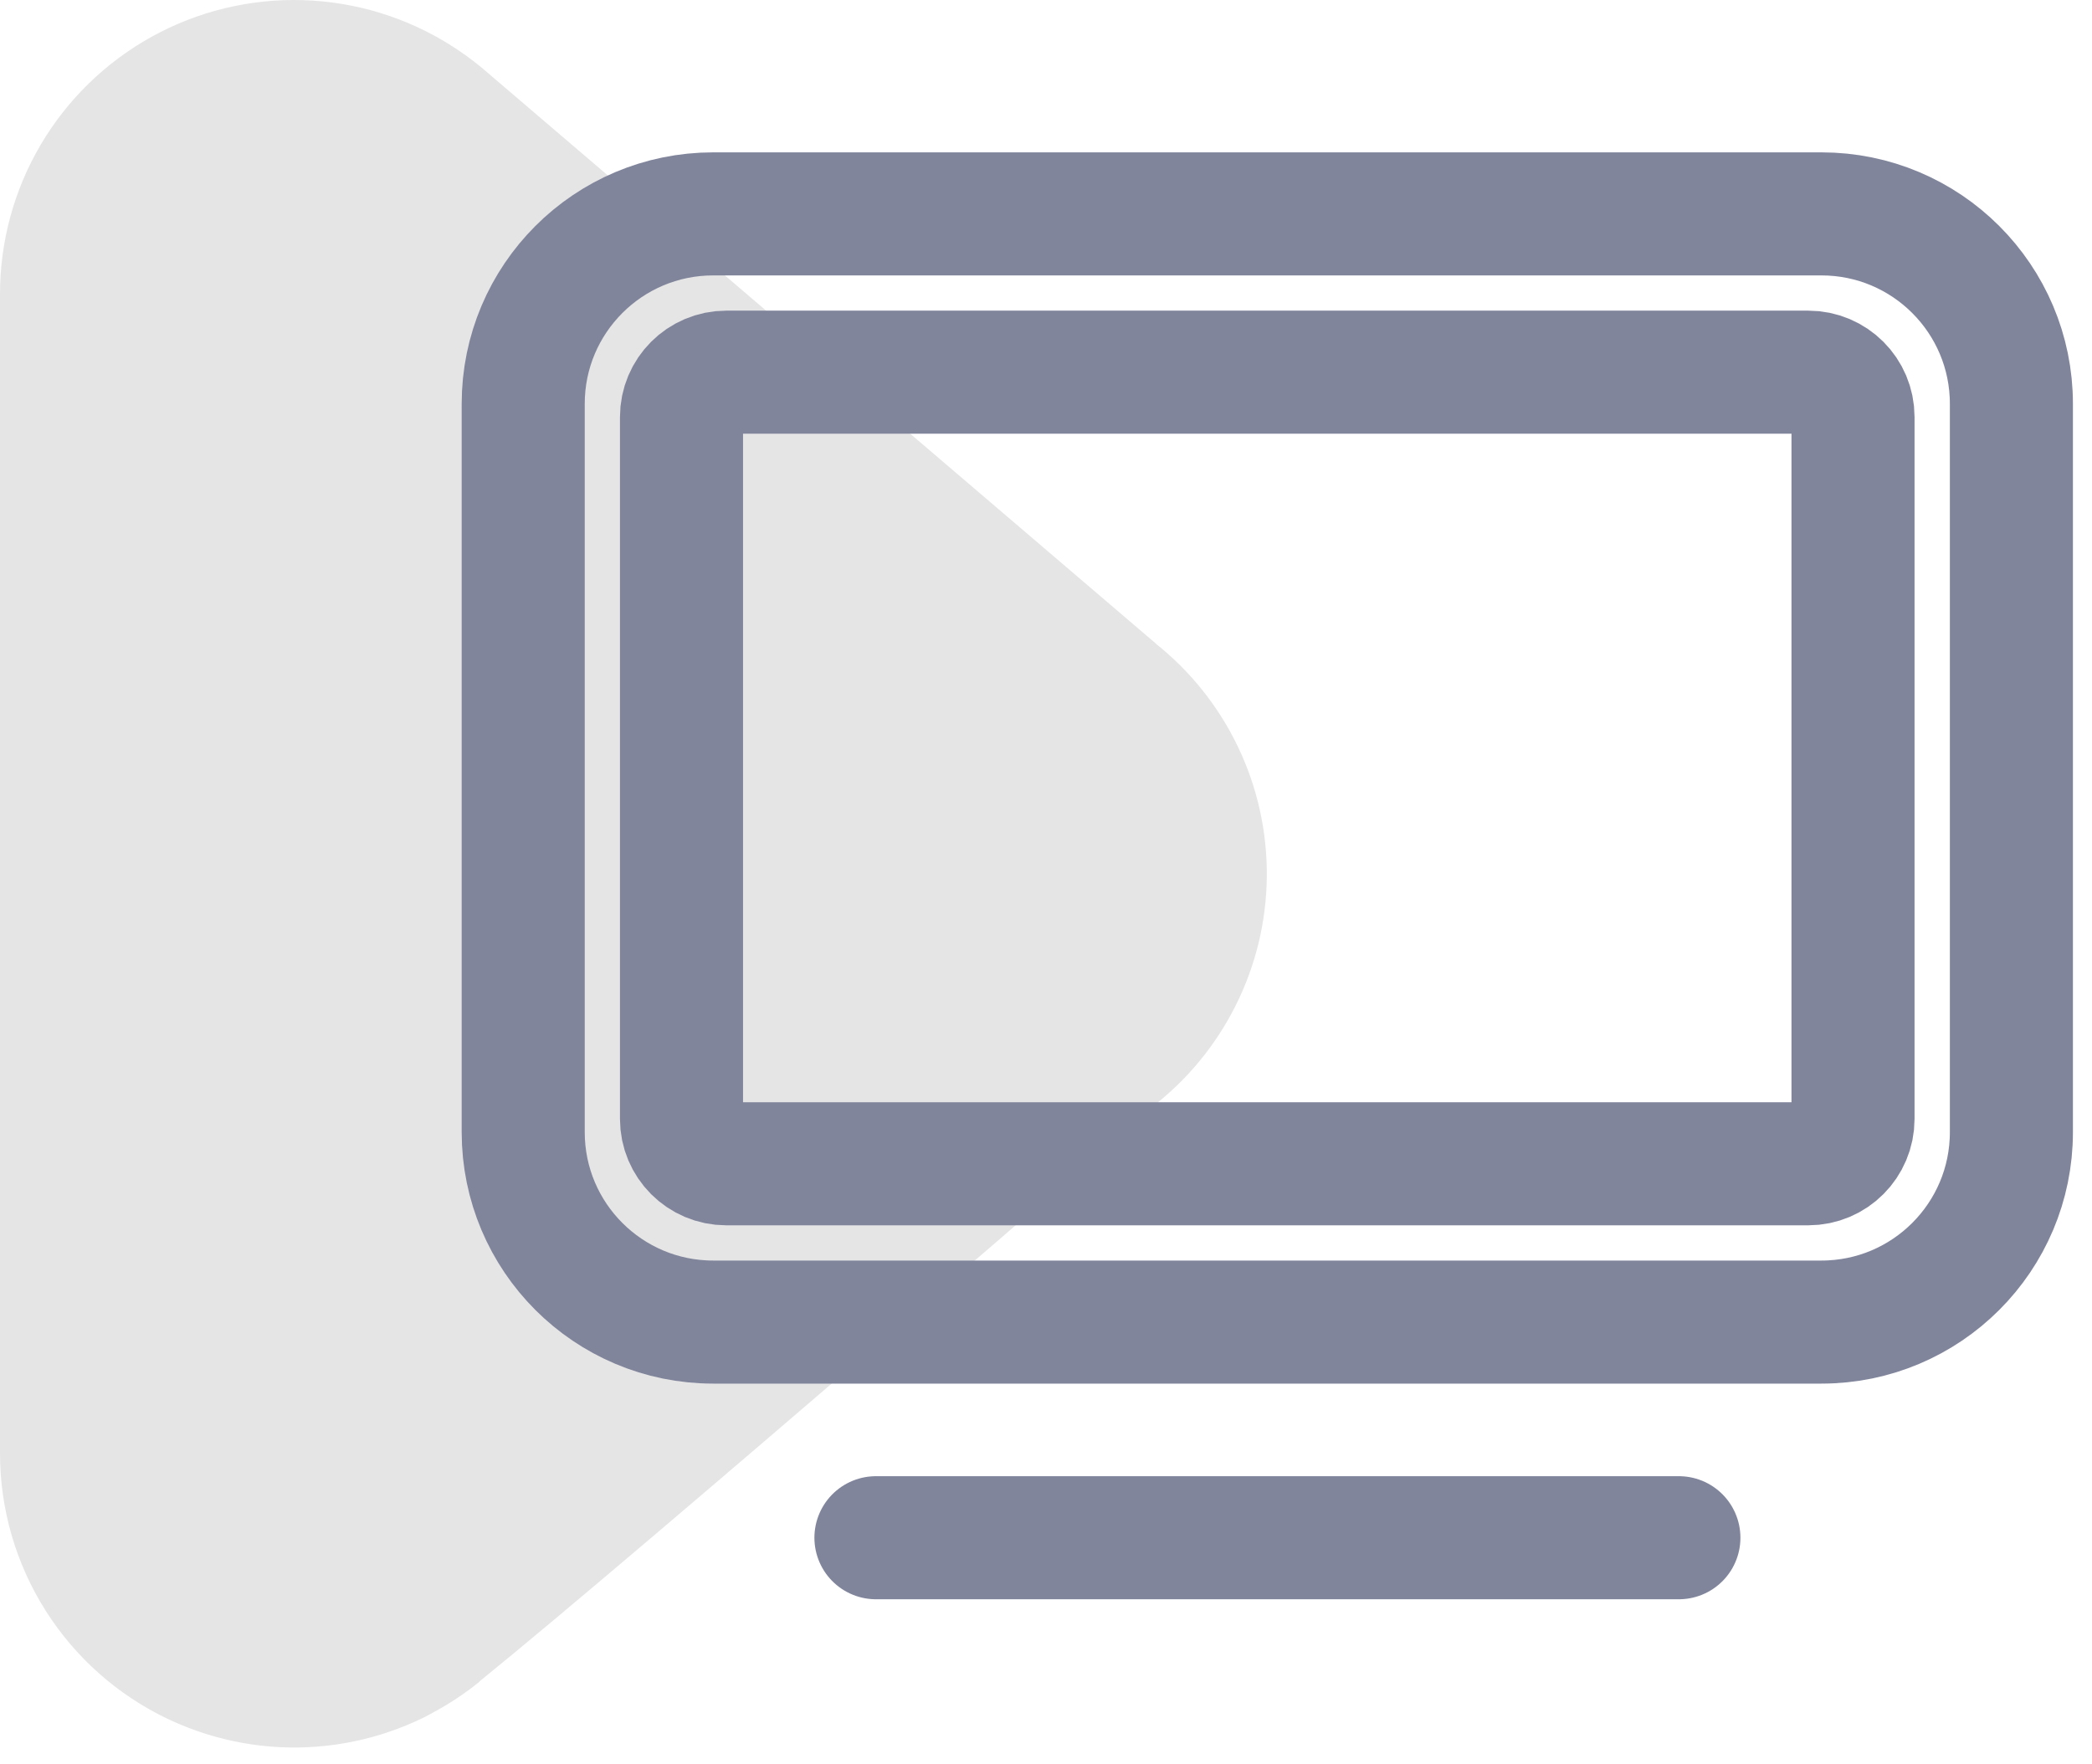 <svg width="51" height="43" viewBox="0 0 51 43" fill="none" xmlns="http://www.w3.org/2000/svg">
<path d="M10.625 0.887L10.988 1.103C9.903 0.42 8.655 0.04 7.373 0.003C6.091 -0.034 4.823 0.274 3.701 0.894C2.579 1.514 1.643 2.424 0.992 3.528C0.341 4.633 -0.001 5.892 3.7628e-06 7.174V35.43C0.001 36.647 0.311 37.844 0.902 38.909C1.493 39.973 2.345 40.87 3.378 41.514C4.411 42.158 5.591 42.529 6.807 42.592C8.023 42.654 9.234 42.406 10.328 41.871C10.809 41.627 11.263 41.333 11.683 40.995C15.542 37.873 28.209 26.889 28.209 26.889C29.062 26.202 29.746 25.329 30.209 24.337C30.673 23.346 30.903 22.261 30.882 21.166C30.861 20.071 30.59 18.996 30.089 18.023C29.588 17.049 28.871 16.203 27.993 15.55L28.209 15.715L11.741 1.648C10.692 0.781 9.418 0.23 8.068 0.059C6.718 -0.111 5.348 0.106 4.117 0.686C2.886 1.266 1.845 2.183 1.116 3.332C0.387 4.481 -7.70433e-05 5.814 3.7628e-06 7.174V35.43C0 36.784 0.384 38.111 1.107 39.256C1.83 40.402 2.863 41.319 4.086 41.902C5.309 42.484 6.672 42.709 8.017 42.549C9.362 42.389 10.634 41.852 11.687 40.999" fill="#E5E5E5"/>
<path d="M44.403 5.214H17.387C14.829 5.214 12.755 7.287 12.755 9.845V27.599C12.755 30.157 14.829 32.23 17.387 32.23H44.403C46.961 32.23 49.035 30.157 49.035 27.599V9.845C49.035 7.287 46.961 5.214 44.403 5.214Z" stroke="#81859C" stroke-width="3" stroke-miterlimit="10"/>
<path d="M44.082 9.073H17.706C17.103 9.073 16.614 9.562 16.614 10.165V27.278C16.614 27.882 17.103 28.371 17.706 28.371H44.082C44.685 28.371 45.174 27.882 45.174 27.278V10.165C45.174 9.562 44.685 9.073 44.082 9.073Z" stroke="#81859C" stroke-width="3" stroke-miterlimit="10"/>
<path d="M21.354 37.487H40.929" stroke="#81859C" stroke-width="3" stroke-linecap="round" stroke-linejoin="round"/>
</svg>
